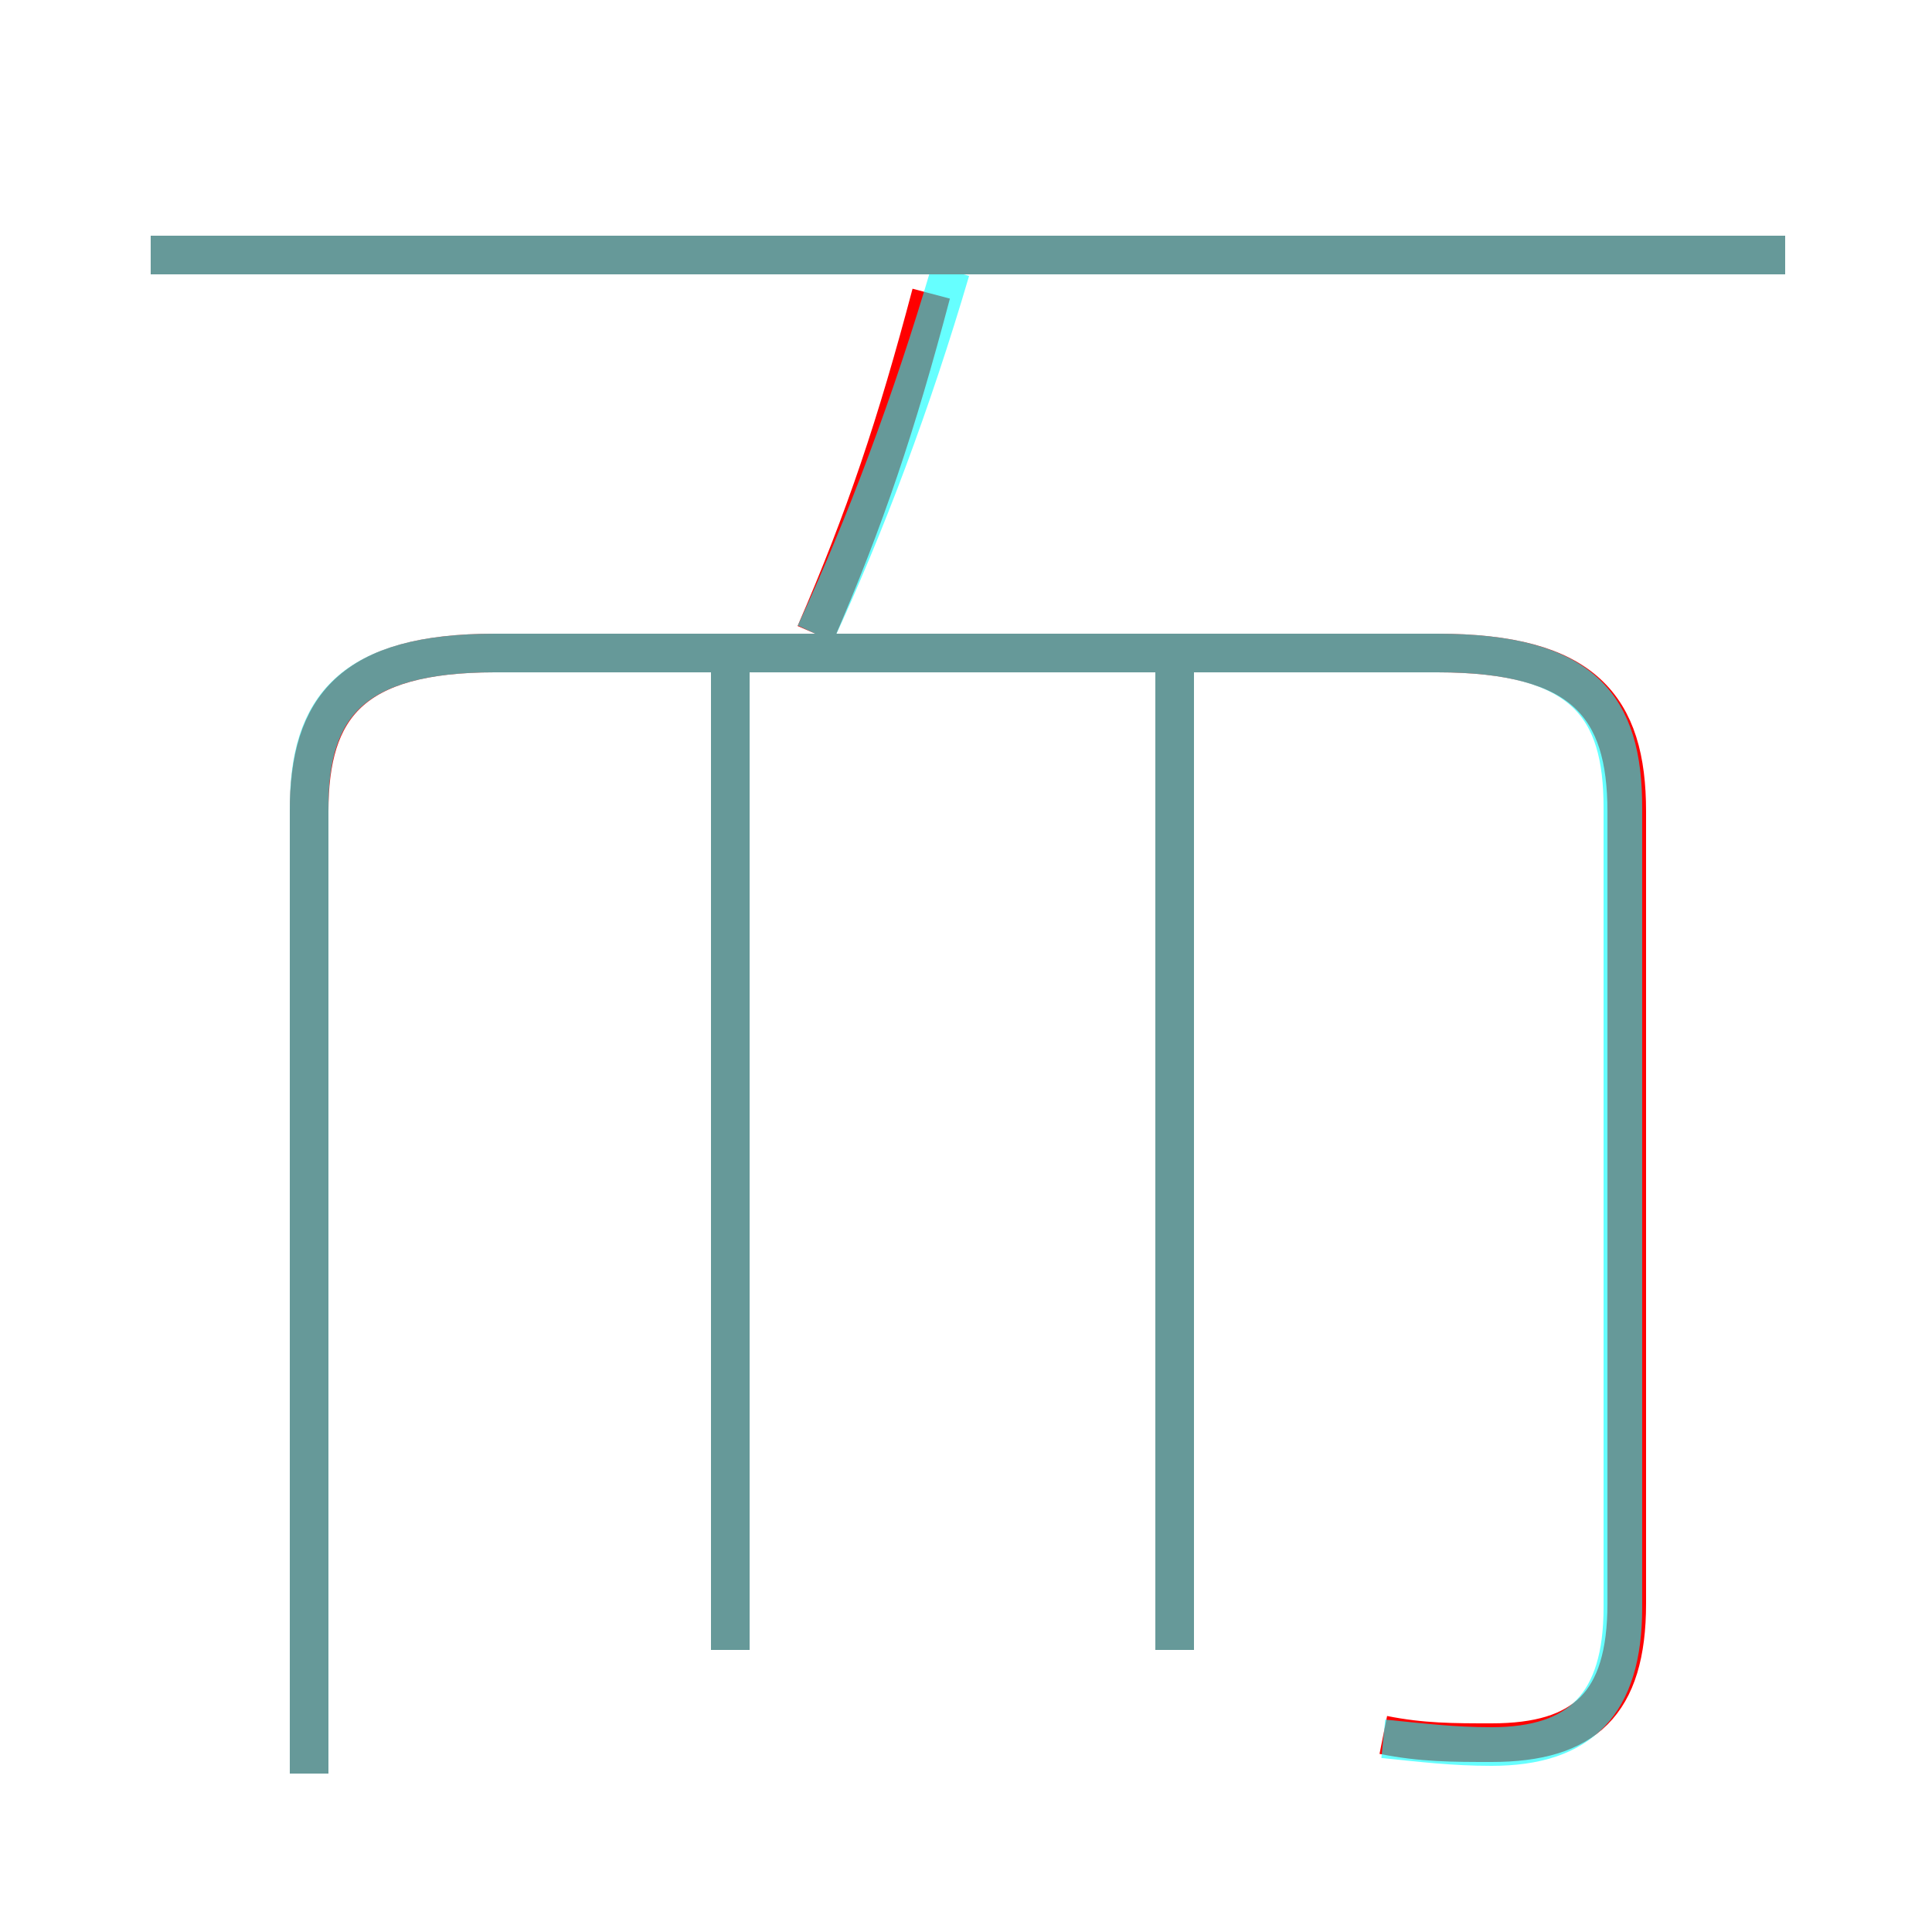 <?xml version='1.0' encoding='utf8'?>
<svg viewBox="0.0 -6.0 50.0 50.0" version="1.1" xmlns="http://www.w3.org/2000/svg">
<rect x="0.0" y="-6.0" width="50.0" height="50.0" fill="#333333" stroke="none"/>
<rect x="-1000" y="-1000" width="2000" height="2000" stroke="white" fill="white"/>
<g style="fill:none;stroke:rgba(255, 0, 0, 1);  stroke-width:1"><path d="M 35.8 0.9 C 36.8 1.1 37.6 1.1 38.6 1.1 C 41.0 1.1 42.1 0.1 42.1 -2.5 L 42.1 -23.0 C 42.1 -25.7 41.0 -27.1 37.2 -27.1 L 12.8 -27.1 C 9.1 -27.1 8.0 -25.7 8.0 -23.0 L 8.0 1.9 M 18.9 -1.3 L 18.9 -26.8 M 30.4 -1.3 L 30.4 -26.8 M 21.1 -27.6 C 22.4 -30.6 23.2 -33.0 24.1 -36.4 M 46.2 -37.4 L 3.9 -37.4" transform="translate(0.0 38.0)" />
</g>
<g style="fill:none;stroke:rgba(0, 255, 255, 0.6);  stroke-width:1">
<path d="M 35.8 1.0 C 36.8 1.1 37.6 1.2 38.6 1.2 C 40.9 1.2 42.0 0.1 42.0 -2.4 L 42.0 -23.1 C 42.0 -25.7 41.0 -27.1 37.2 -27.1 L 12.8 -27.1 C 9.1 -27.1 8.0 -25.7 8.0 -23.1 L 8.0 1.9 M 18.9 -1.3 L 18.9 -26.9 M 30.4 -1.3 L 30.4 -26.9 M 21.1 -27.6 C 22.4 -30.4 23.6 -33.6 24.6 -37.0 M 46.2 -37.4 L 3.9 -37.4" transform="translate(0.0 38.0)" />
</g>
</svg>
